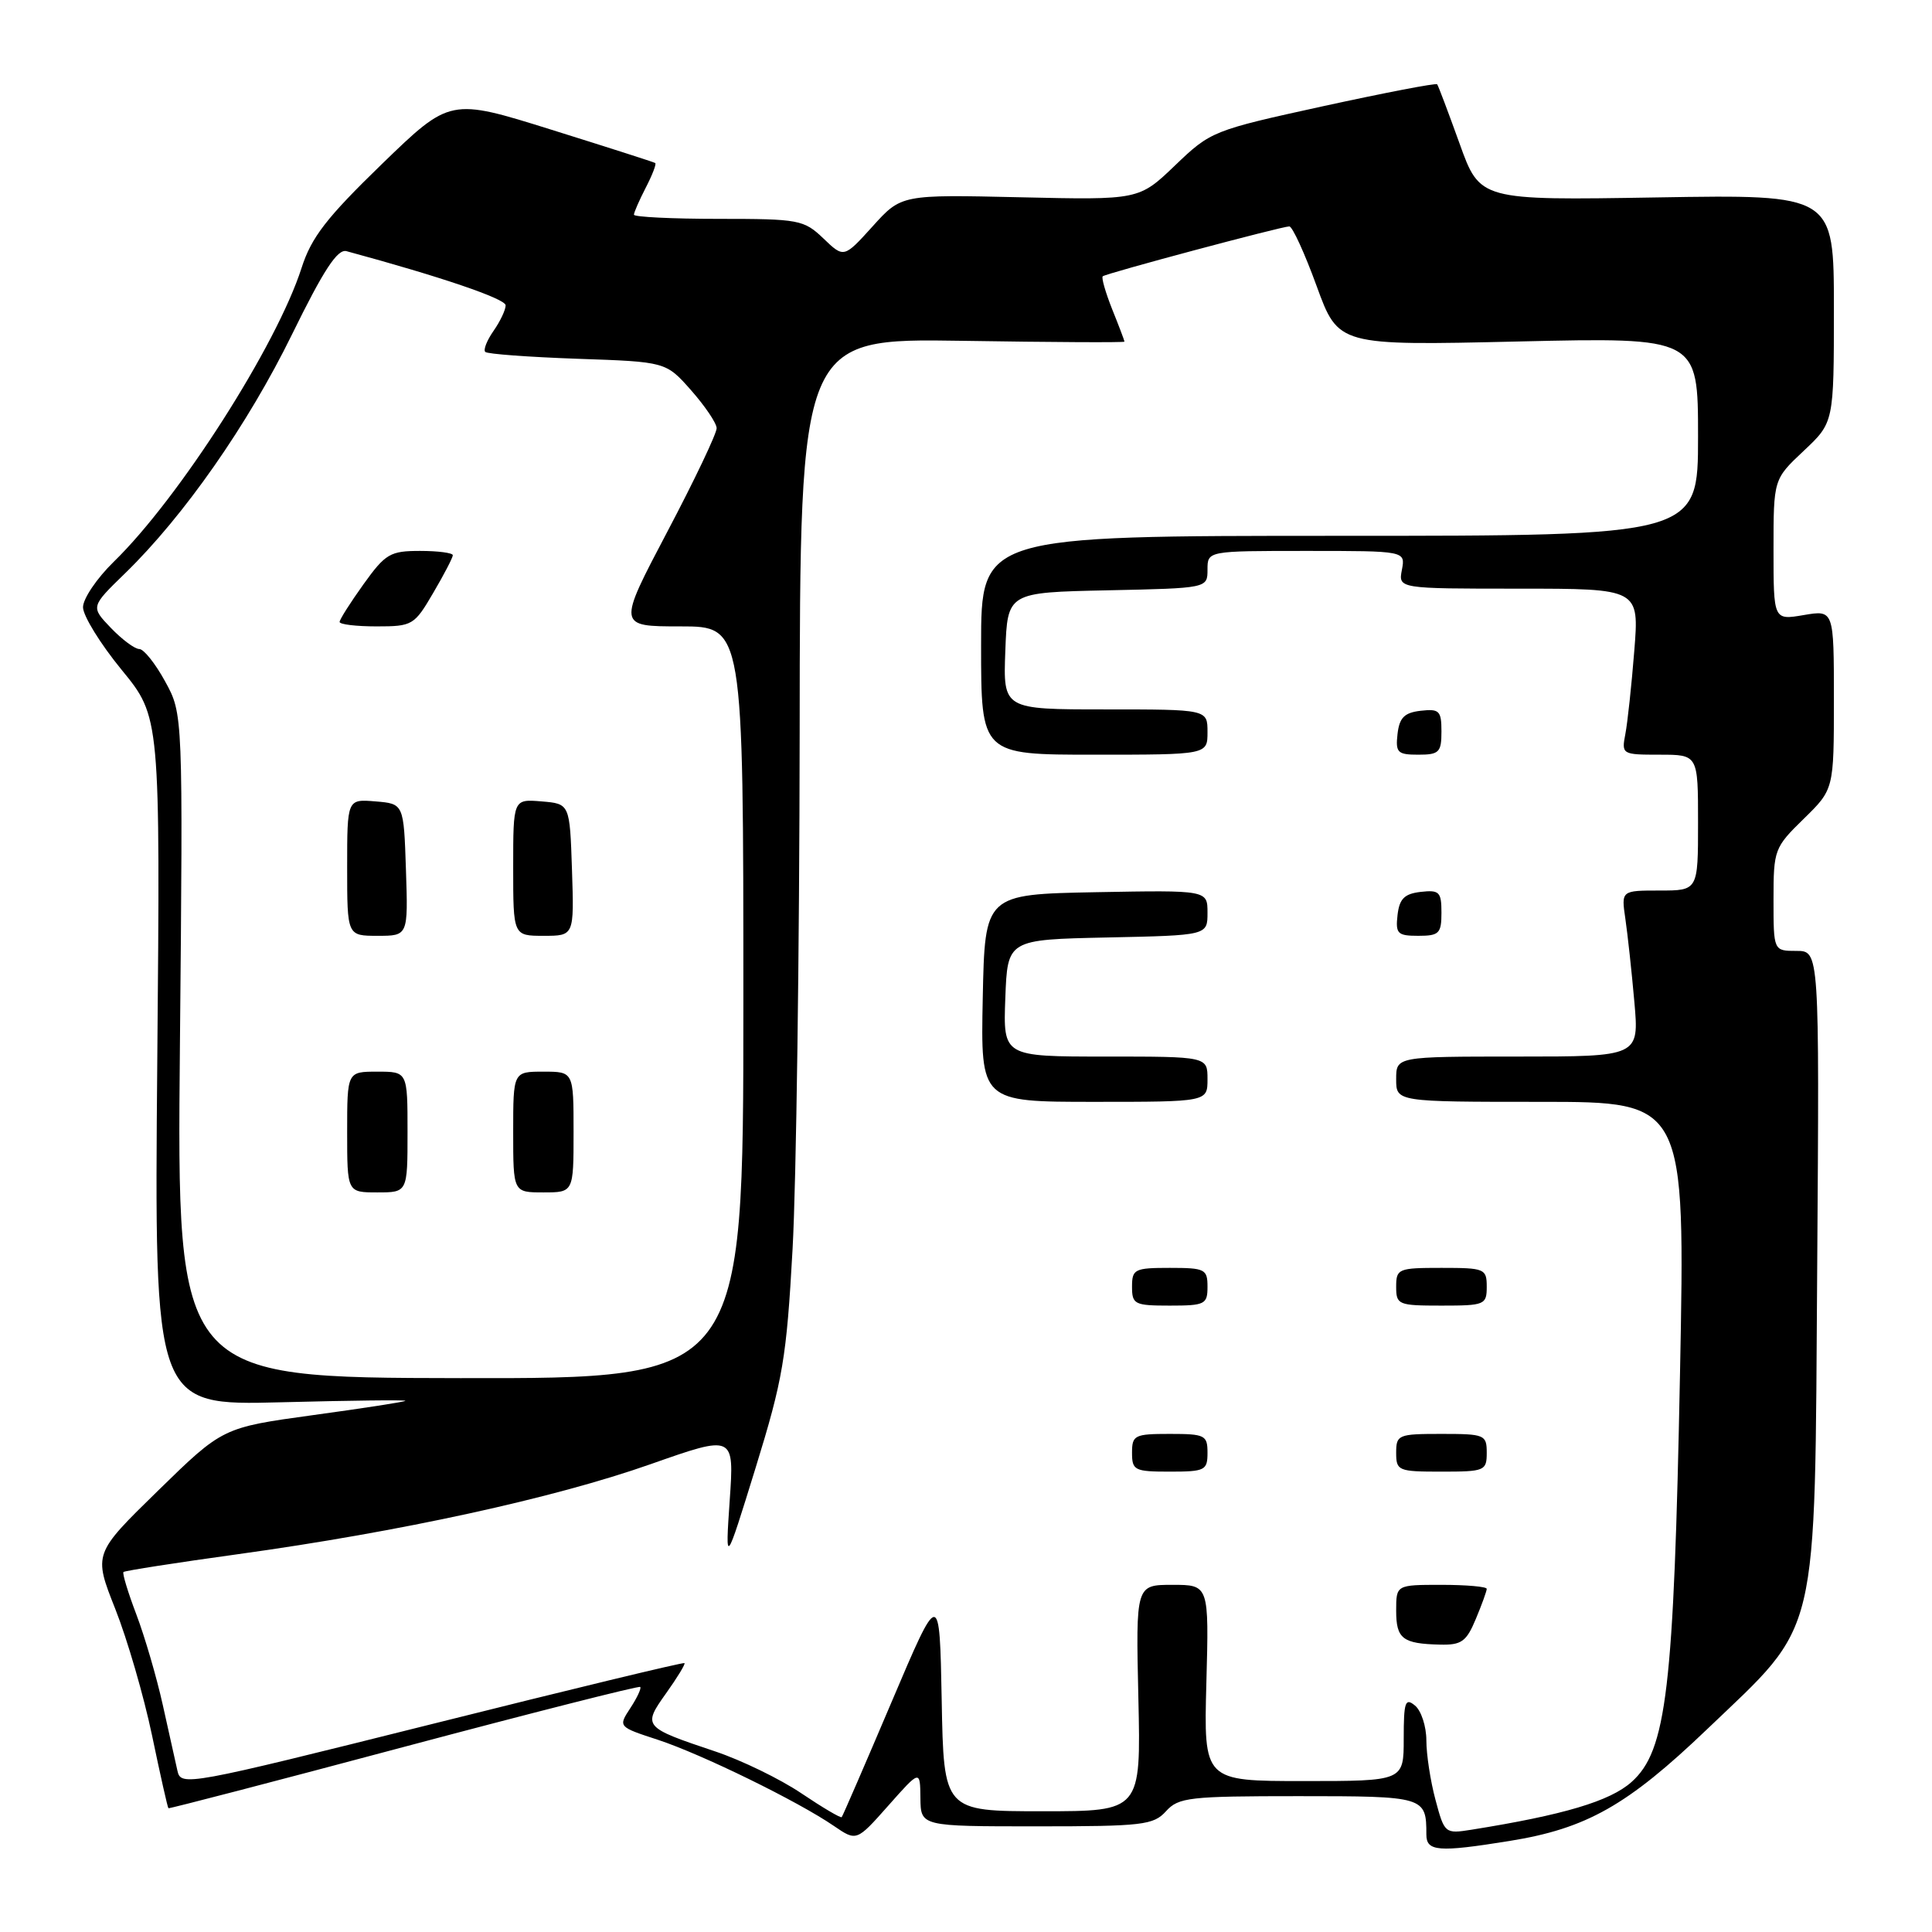 <?xml version="1.0" encoding="UTF-8" standalone="no"?>
<!DOCTYPE svg PUBLIC "-//W3C//DTD SVG 1.1//EN" "http://www.w3.org/Graphics/SVG/1.1/DTD/svg11.dtd" >
<svg xmlns="http://www.w3.org/2000/svg" xmlns:xlink="http://www.w3.org/1999/xlink" version="1.1" viewBox="0 0 256 256">
 <g >
 <path fill="currentColor"
d=" M 200.00 243.94 C 210.21 242.30 215.63 239.24 226.19 229.14 C 241.22 214.77 240.44 218.06 240.79 167.75 C 241.08 126.00 241.08 126.00 238.04 126.00 C 235.00 126.00 235.00 126.00 235.00 119.20 C 235.00 112.59 235.11 112.30 239.00 108.50 C 243.00 104.59 243.00 104.59 243.00 92.71 C 243.00 80.82 243.00 80.82 239.00 81.50 C 235.00 82.18 235.00 82.18 235.00 72.84 C 235.00 63.50 235.00 63.50 239.00 59.74 C 243.00 55.98 243.00 55.98 243.00 40.87 C 243.00 25.77 243.00 25.77 219.55 26.16 C 196.10 26.55 196.10 26.55 193.40 19.02 C 191.91 14.89 190.58 11.35 190.43 11.17 C 190.29 10.98 183.49 12.29 175.33 14.07 C 160.72 17.27 160.43 17.38 155.71 21.91 C 150.92 26.50 150.92 26.50 135.18 26.14 C 119.43 25.78 119.43 25.78 115.63 29.99 C 111.82 34.20 111.82 34.20 109.11 31.60 C 106.51 29.12 105.89 29.00 95.20 29.00 C 89.04 29.00 84.00 28.75 84.00 28.45 C 84.00 28.15 84.71 26.53 85.57 24.86 C 86.44 23.18 87.00 21.72 86.82 21.60 C 86.65 21.48 80.46 19.50 73.07 17.19 C 59.64 12.99 59.64 12.99 50.60 21.74 C 43.27 28.85 41.26 31.44 39.96 35.50 C 36.67 45.77 23.74 66.01 15.06 74.45 C 12.83 76.63 11.00 79.33 11.00 80.46 C 11.00 81.59 13.30 85.32 16.12 88.76 C 21.24 95.01 21.24 95.01 20.84 140.63 C 20.44 186.24 20.44 186.24 37.20 185.81 C 46.42 185.57 53.85 185.48 53.71 185.62 C 53.58 185.76 48.07 186.61 41.48 187.51 C 29.50 189.16 29.50 189.16 20.94 197.52 C 12.38 205.88 12.38 205.88 15.27 213.18 C 16.86 217.19 19.06 224.75 20.15 229.97 C 21.24 235.19 22.21 239.53 22.32 239.60 C 22.42 239.68 36.45 236.03 53.50 231.48 C 70.55 226.94 84.65 223.36 84.83 223.53 C 85.01 223.69 84.43 224.95 83.53 226.32 C 81.90 228.81 81.90 228.81 87.20 230.54 C 92.97 232.44 105.72 238.67 110.50 241.95 C 113.50 244.00 113.50 244.00 117.71 239.25 C 121.92 234.50 121.92 234.50 121.96 238.25 C 122.00 242.00 122.00 242.00 137.35 242.00 C 151.42 242.00 152.84 241.83 154.50 240.00 C 156.16 238.16 157.58 238.00 172.05 238.00 C 188.81 238.00 189.00 238.06 189.00 243.08 C 189.00 245.33 190.57 245.46 200.00 243.94 Z  M 190.21 238.49 C 189.54 236.01 189.00 232.46 189.00 230.61 C 189.00 228.76 188.32 226.68 187.50 226.00 C 186.20 224.92 186.00 225.49 186.00 230.38 C 186.00 236.00 186.00 236.00 172.75 236.00 C 159.50 236.00 159.50 236.00 159.85 223.00 C 160.20 210.00 160.20 210.00 155.35 210.00 C 150.50 210.00 150.50 210.00 150.84 225.00 C 151.18 240.00 151.18 240.00 138.12 240.00 C 125.05 240.00 125.05 240.00 124.78 225.27 C 124.50 210.55 124.50 210.55 118.14 225.52 C 114.64 233.76 111.67 240.62 111.53 240.78 C 111.39 240.93 108.99 239.51 106.18 237.62 C 103.38 235.73 98.25 233.24 94.79 232.08 C 85.21 228.87 85.13 228.77 88.26 224.37 C 89.74 222.30 90.83 220.50 90.70 220.37 C 90.57 220.23 75.50 223.87 57.22 228.45 C 24.71 236.58 23.97 236.72 23.51 234.63 C 23.25 233.46 22.37 229.52 21.56 225.87 C 20.75 222.23 19.18 216.86 18.07 213.93 C 16.96 211.01 16.19 208.48 16.36 208.30 C 16.54 208.13 23.39 207.06 31.59 205.93 C 53.05 202.96 73.41 198.52 86.18 194.02 C 97.29 190.11 97.29 190.11 96.69 198.81 C 96.10 207.50 96.10 207.50 100.12 194.50 C 103.75 182.74 104.22 179.97 105.02 165.50 C 105.51 156.70 105.93 125.95 105.96 97.16 C 106.00 44.83 106.00 44.83 127.50 45.16 C 139.33 45.35 149.00 45.40 149.00 45.27 C 149.00 45.14 148.27 43.21 147.37 40.98 C 146.48 38.74 145.92 36.78 146.12 36.61 C 146.60 36.21 169.84 30.00 170.84 30.00 C 171.25 30.00 172.88 33.56 174.46 37.90 C 177.34 45.80 177.34 45.80 201.17 45.25 C 225.00 44.70 225.00 44.70 225.00 57.85 C 225.00 71.00 225.00 71.00 177.50 71.00 C 130.00 71.00 130.00 71.00 130.00 85.50 C 130.00 100.00 130.00 100.00 145.00 100.00 C 160.00 100.00 160.00 100.00 160.00 97.00 C 160.00 94.00 160.00 94.00 146.46 94.00 C 132.92 94.00 132.92 94.00 133.21 86.25 C 133.50 78.50 133.50 78.50 146.75 78.22 C 160.00 77.94 160.00 77.94 160.00 75.47 C 160.00 73.00 160.00 73.00 173.12 73.00 C 186.23 73.00 186.23 73.00 185.76 75.50 C 185.28 78.00 185.28 78.00 201.24 78.00 C 217.21 78.00 217.21 78.00 216.55 86.25 C 216.19 90.79 215.66 95.74 215.37 97.25 C 214.85 99.96 214.92 100.00 219.92 100.00 C 225.00 100.00 225.00 100.00 225.00 109.00 C 225.00 118.00 225.00 118.00 219.91 118.00 C 214.82 118.00 214.82 118.00 215.37 121.75 C 215.67 123.81 216.21 128.76 216.56 132.75 C 217.20 140.00 217.20 140.00 201.10 140.00 C 185.00 140.00 185.00 140.00 185.00 143.00 C 185.00 146.00 185.00 146.00 204.16 146.00 C 223.31 146.00 223.31 146.00 222.61 181.97 C 221.79 223.92 220.84 231.97 216.19 236.12 C 213.34 238.67 207.17 240.50 194.96 242.45 C 191.47 243.00 191.40 242.95 190.21 238.49 Z  M 195.55 214.53 C 196.35 212.62 197.00 210.82 197.00 210.53 C 197.00 210.24 194.30 210.00 191.00 210.00 C 185.00 210.00 185.00 210.00 185.00 213.42 C 185.00 217.15 185.84 217.80 190.80 217.92 C 193.65 217.99 194.30 217.53 195.55 214.53 Z  M 160.00 192.50 C 160.00 190.17 159.67 190.00 155.00 190.00 C 150.33 190.00 150.00 190.17 150.00 192.50 C 150.00 194.83 150.33 195.00 155.00 195.00 C 159.67 195.00 160.00 194.83 160.00 192.50 Z  M 197.00 192.50 C 197.00 190.11 196.73 190.00 191.00 190.00 C 185.27 190.00 185.00 190.11 185.00 192.50 C 185.00 194.89 185.27 195.00 191.00 195.00 C 196.73 195.00 197.00 194.89 197.00 192.50 Z  M 160.00 170.50 C 160.00 168.17 159.67 168.00 155.00 168.00 C 150.33 168.00 150.00 168.17 150.00 170.50 C 150.00 172.83 150.33 173.00 155.00 173.00 C 159.67 173.00 160.00 172.83 160.00 170.50 Z  M 197.00 170.50 C 197.00 168.11 196.73 168.00 191.00 168.00 C 185.27 168.00 185.00 168.11 185.00 170.50 C 185.00 172.89 185.27 173.00 191.00 173.00 C 196.73 173.00 197.00 172.89 197.00 170.50 Z  M 160.00 143.00 C 160.00 140.00 160.00 140.00 146.46 140.00 C 132.92 140.00 132.92 140.00 133.21 132.25 C 133.50 124.50 133.50 124.50 146.75 124.22 C 160.00 123.94 160.00 123.94 160.00 120.94 C 160.00 117.95 160.00 117.95 145.25 118.22 C 130.50 118.50 130.50 118.50 130.22 132.25 C 129.94 146.00 129.94 146.00 144.97 146.00 C 160.00 146.00 160.00 146.00 160.00 143.00 Z  M 191.00 120.93 C 191.00 118.18 190.72 117.90 188.25 118.18 C 186.09 118.43 185.43 119.09 185.18 121.25 C 184.90 123.72 185.18 124.00 187.93 124.00 C 190.69 124.00 191.00 123.69 191.00 120.93 Z  M 191.00 96.93 C 191.00 94.18 190.72 93.90 188.25 94.18 C 186.09 94.43 185.43 95.09 185.18 97.25 C 184.90 99.72 185.18 100.00 187.93 100.00 C 190.69 100.00 191.00 99.69 191.00 96.93 Z  M 23.84 138.58 C 24.25 94.61 24.25 94.61 21.89 90.31 C 20.60 87.94 19.05 86.00 18.46 86.00 C 17.86 86.00 16.17 84.74 14.69 83.20 C 12.01 80.40 12.01 80.40 16.59 75.95 C 24.38 68.37 32.84 56.26 38.70 44.30 C 42.88 35.77 44.72 32.96 45.91 33.28 C 58.45 36.68 67.00 39.59 67.00 40.46 C 67.00 41.06 66.28 42.58 65.40 43.84 C 64.52 45.10 64.02 46.35 64.30 46.63 C 64.57 46.91 70.07 47.31 76.52 47.54 C 88.24 47.94 88.24 47.94 91.58 51.72 C 93.41 53.80 94.94 56.05 94.96 56.73 C 94.98 57.41 92.04 63.60 88.41 70.48 C 81.82 83.00 81.82 83.00 90.16 83.00 C 98.50 83.00 98.50 83.00 98.50 132.83 C 98.50 182.67 98.50 182.67 60.97 182.61 C 23.43 182.55 23.43 182.55 23.84 138.58 Z  M 54.00 150.00 C 54.00 142.00 54.00 142.00 50.00 142.00 C 46.00 142.00 46.00 142.00 46.00 150.00 C 46.00 158.00 46.00 158.00 50.00 158.00 C 54.00 158.00 54.00 158.00 54.00 150.00 Z  M 76.00 150.00 C 76.00 142.00 76.00 142.00 72.00 142.00 C 68.00 142.00 68.00 142.00 68.00 150.00 C 68.00 158.00 68.00 158.00 72.00 158.00 C 76.00 158.00 76.00 158.00 76.00 150.00 Z  M 53.79 115.25 C 53.50 106.50 53.50 106.50 49.75 106.19 C 46.00 105.88 46.00 105.88 46.00 114.94 C 46.00 124.00 46.00 124.00 50.04 124.00 C 54.08 124.00 54.08 124.00 53.79 115.25 Z  M 75.79 115.25 C 75.50 106.50 75.50 106.50 71.75 106.19 C 68.00 105.88 68.00 105.88 68.00 114.94 C 68.00 124.00 68.00 124.00 72.04 124.00 C 76.08 124.00 76.08 124.00 75.79 115.25 Z  M 57.40 78.57 C 58.83 76.14 60.00 73.89 60.00 73.57 C 60.00 73.26 58.05 73.00 55.67 73.00 C 51.70 73.00 51.08 73.36 48.17 77.41 C 46.43 79.84 45.00 82.09 45.00 82.41 C 45.00 82.74 47.21 83.00 49.90 83.00 C 54.65 83.00 54.90 82.85 57.40 78.57 Z "/>
</g>
</svg>